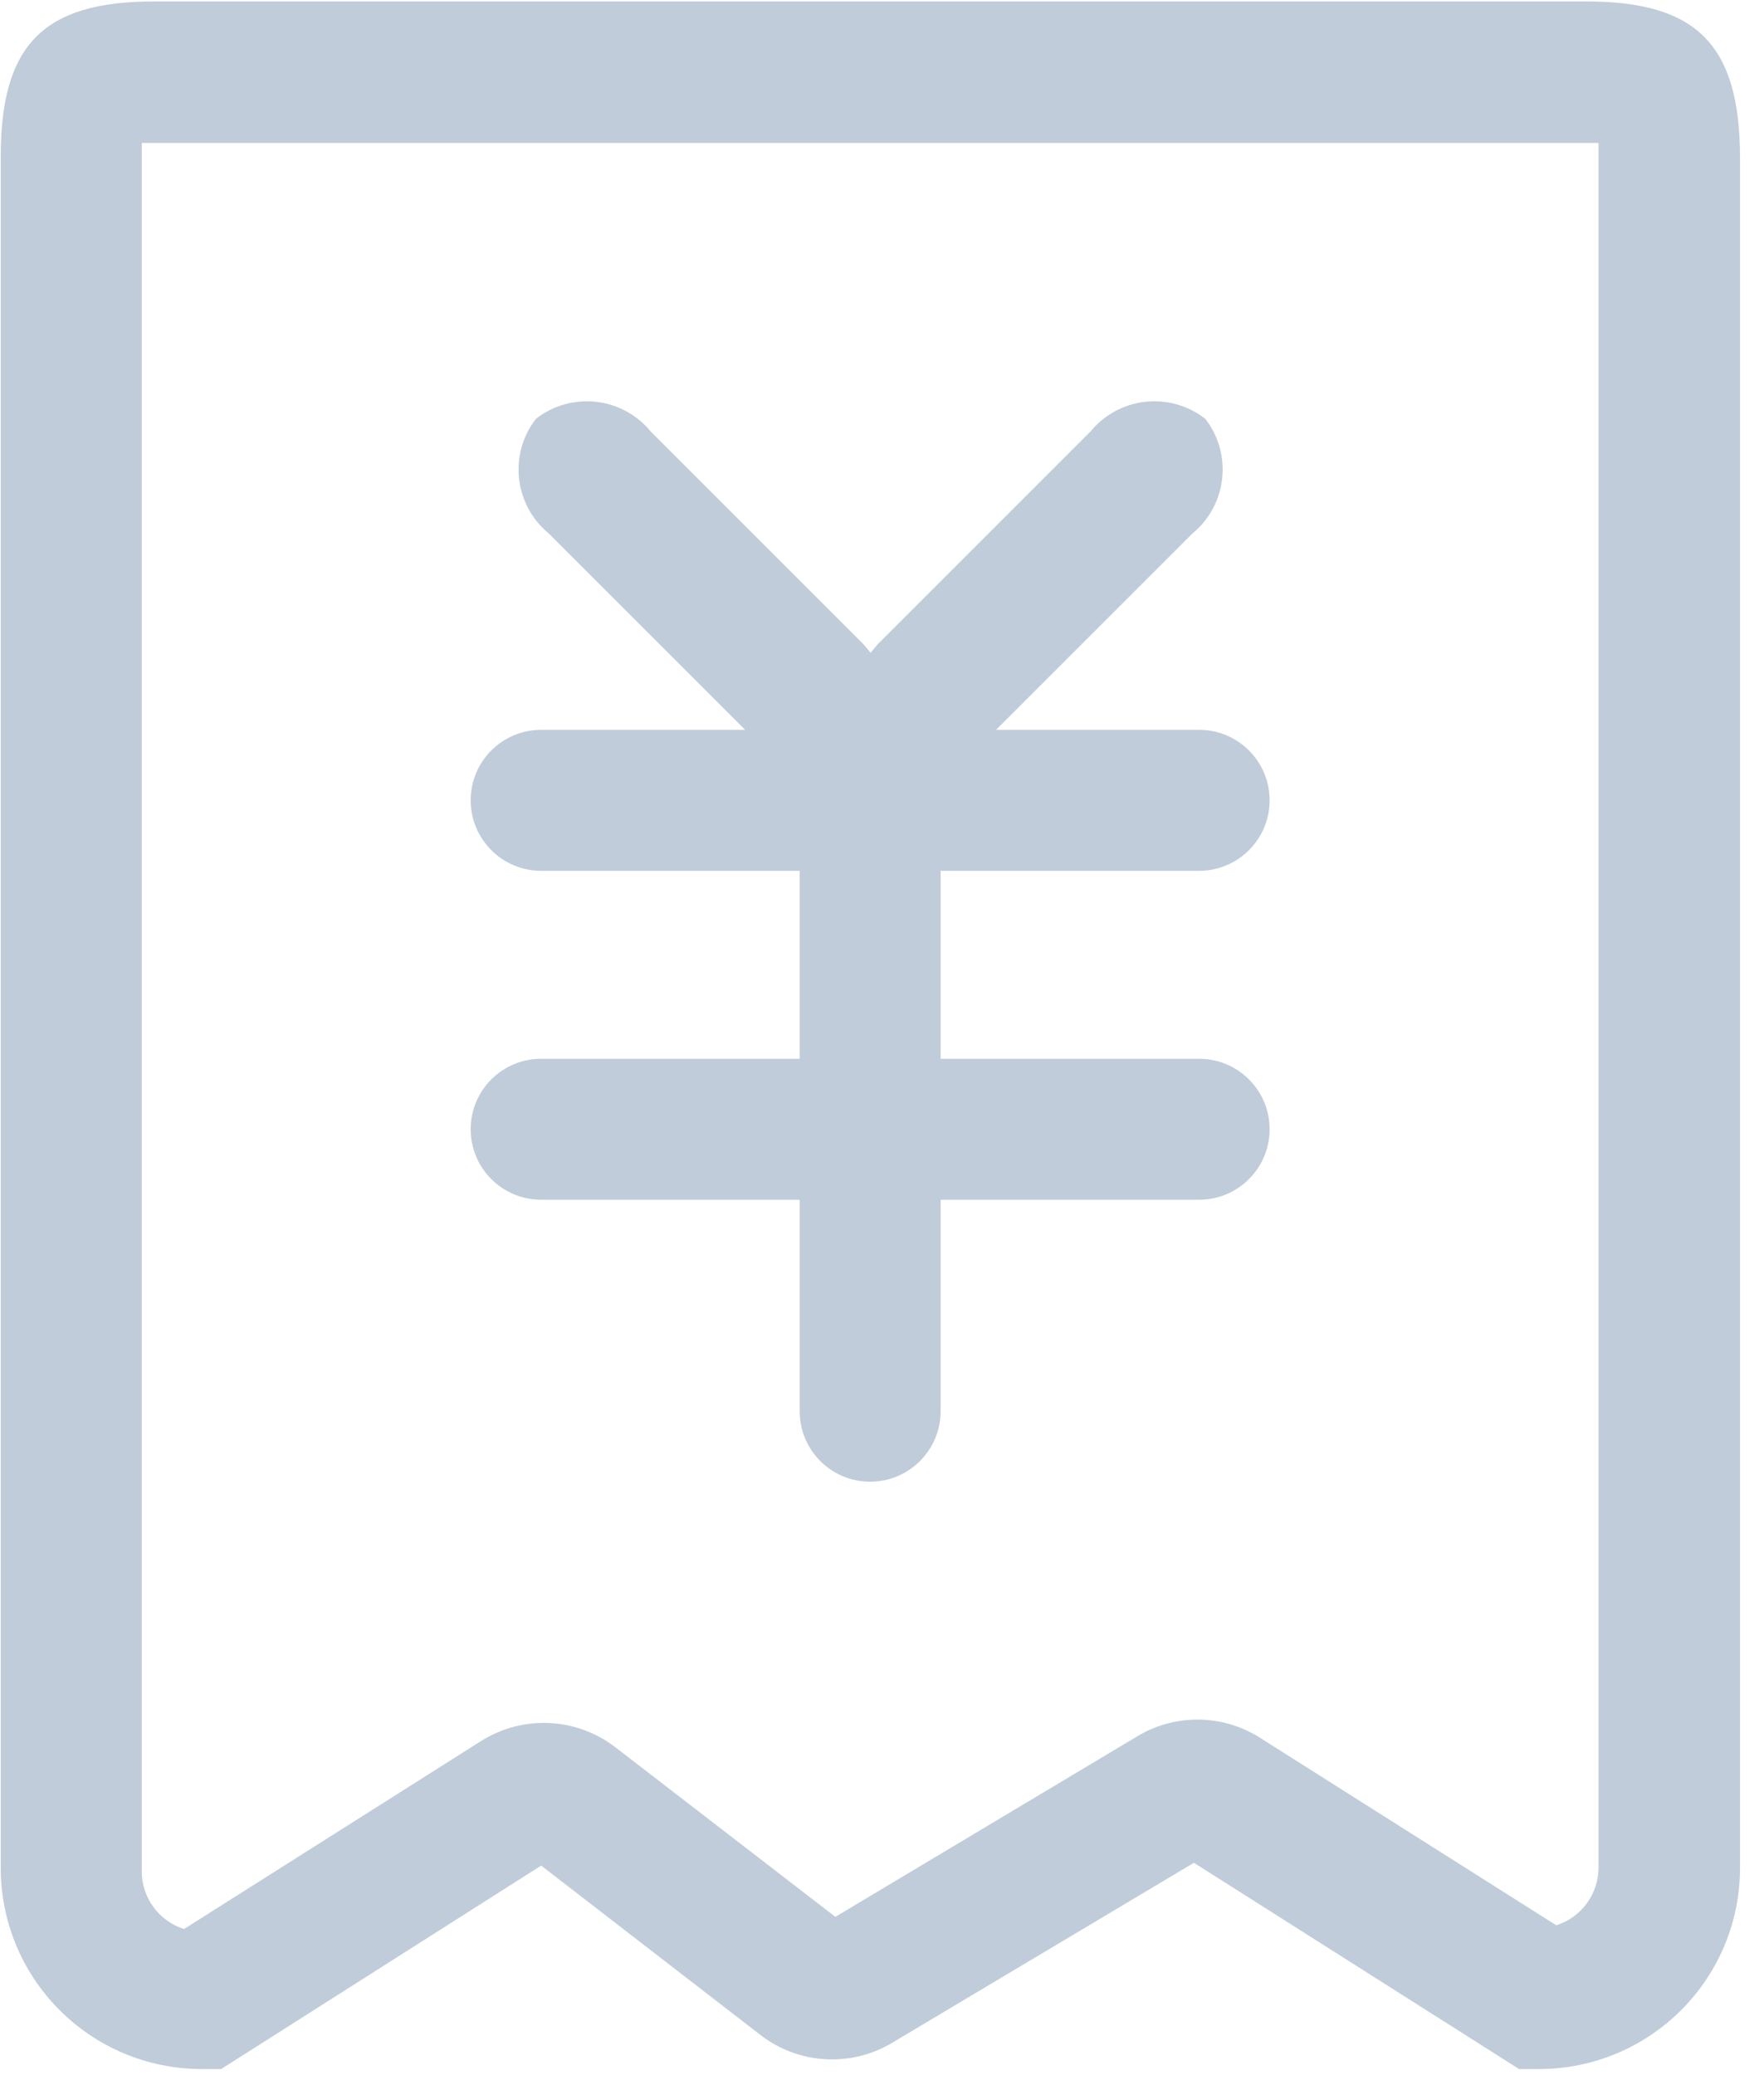 <?xml version="1.0" encoding="UTF-8"?>
<svg width="34px" height="40px" viewBox="0 0 34 40" version="1.1" xmlns="http://www.w3.org/2000/svg" xmlns:xlink="http://www.w3.org/1999/xlink">
    <!-- Generator: Sketch 57 (83077) - https://sketch.com -->
    <title>形状</title>
    <desc>Created with Sketch.</desc>
    <g id="Ukey-申请流程" stroke="none" stroke-width="1" fill="none" fill-rule="evenodd">
        <g id="付款开票信息填写" transform="translate(-414, -311)" fill="#C0CCDA" fill-rule="nonzero">
            <g id="peizhitubiaosvg-" transform="translate(414, 311)">
                <path d="M30.576,0.028 L2.967,0.028 C0.838,0.028 0.014,0.862 0.014,3.017 L0.014,35.988 C0.009,37.017 0.413,38.005 1.137,38.735 C1.86,39.466 2.845,39.879 3.873,39.883 L4.262,39.883 L10.431,35.961 L14.652,39.222 C15.387,39.794 16.398,39.855 17.197,39.376 L23.012,35.907 L29.28,39.883 L29.679,39.883 C30.707,39.879 31.691,39.466 32.415,38.735 C33.139,38.005 33.543,37.017 33.538,35.988 L33.538,3.017 C33.529,0.862 32.704,0.028 30.576,0.028 Z M30.811,35.988 C30.815,36.501 30.485,36.957 29.996,37.112 L24.271,33.488 C23.543,33.033 22.618,33.033 21.889,33.488 L16.101,36.949 L11.871,33.688 C11.118,33.102 10.078,33.051 9.271,33.561 L3.547,37.184 C3.058,37.029 2.727,36.574 2.732,36.061 L2.732,3.017 L2.732,2.755 L30.811,2.755 L30.811,3.017 L30.811,35.988 Z" id="形状"></path>
                <path d="M23.112,16.786 C23.862,16.786 24.471,16.177 24.471,15.427 C24.471,14.676 23.862,14.068 23.112,14.068 L19.199,14.068 L22.985,10.282 C23.652,9.733 23.76,8.753 23.23,8.072 C22.548,7.541 21.568,7.65 21.02,8.316 L16.916,12.42 L16.78,12.583 L16.645,12.42 L12.541,8.316 C11.992,7.65 11.013,7.541 10.331,8.072 C9.801,8.753 9.909,9.733 10.576,10.282 L14.362,14.068 L10.431,14.068 C9.68,14.068 9.072,14.676 9.072,15.427 C9.072,16.177 9.68,16.786 10.431,16.786 L15.413,16.786 L15.413,20.409 L10.431,20.409 C9.68,20.409 9.072,21.017 9.072,21.767 C9.072,22.518 9.68,23.126 10.431,23.126 L15.413,23.126 L15.413,27.202 C15.413,27.953 16.021,28.561 16.771,28.561 C17.522,28.561 18.13,27.953 18.13,27.202 L18.13,23.126 L23.112,23.126 C23.862,23.126 24.471,22.518 24.471,21.767 C24.471,21.017 23.862,20.409 23.112,20.409 L18.13,20.409 L18.13,16.786 L23.112,16.786 Z" id="路径"></path>
            </g>
        </g>
    </g>
</svg>